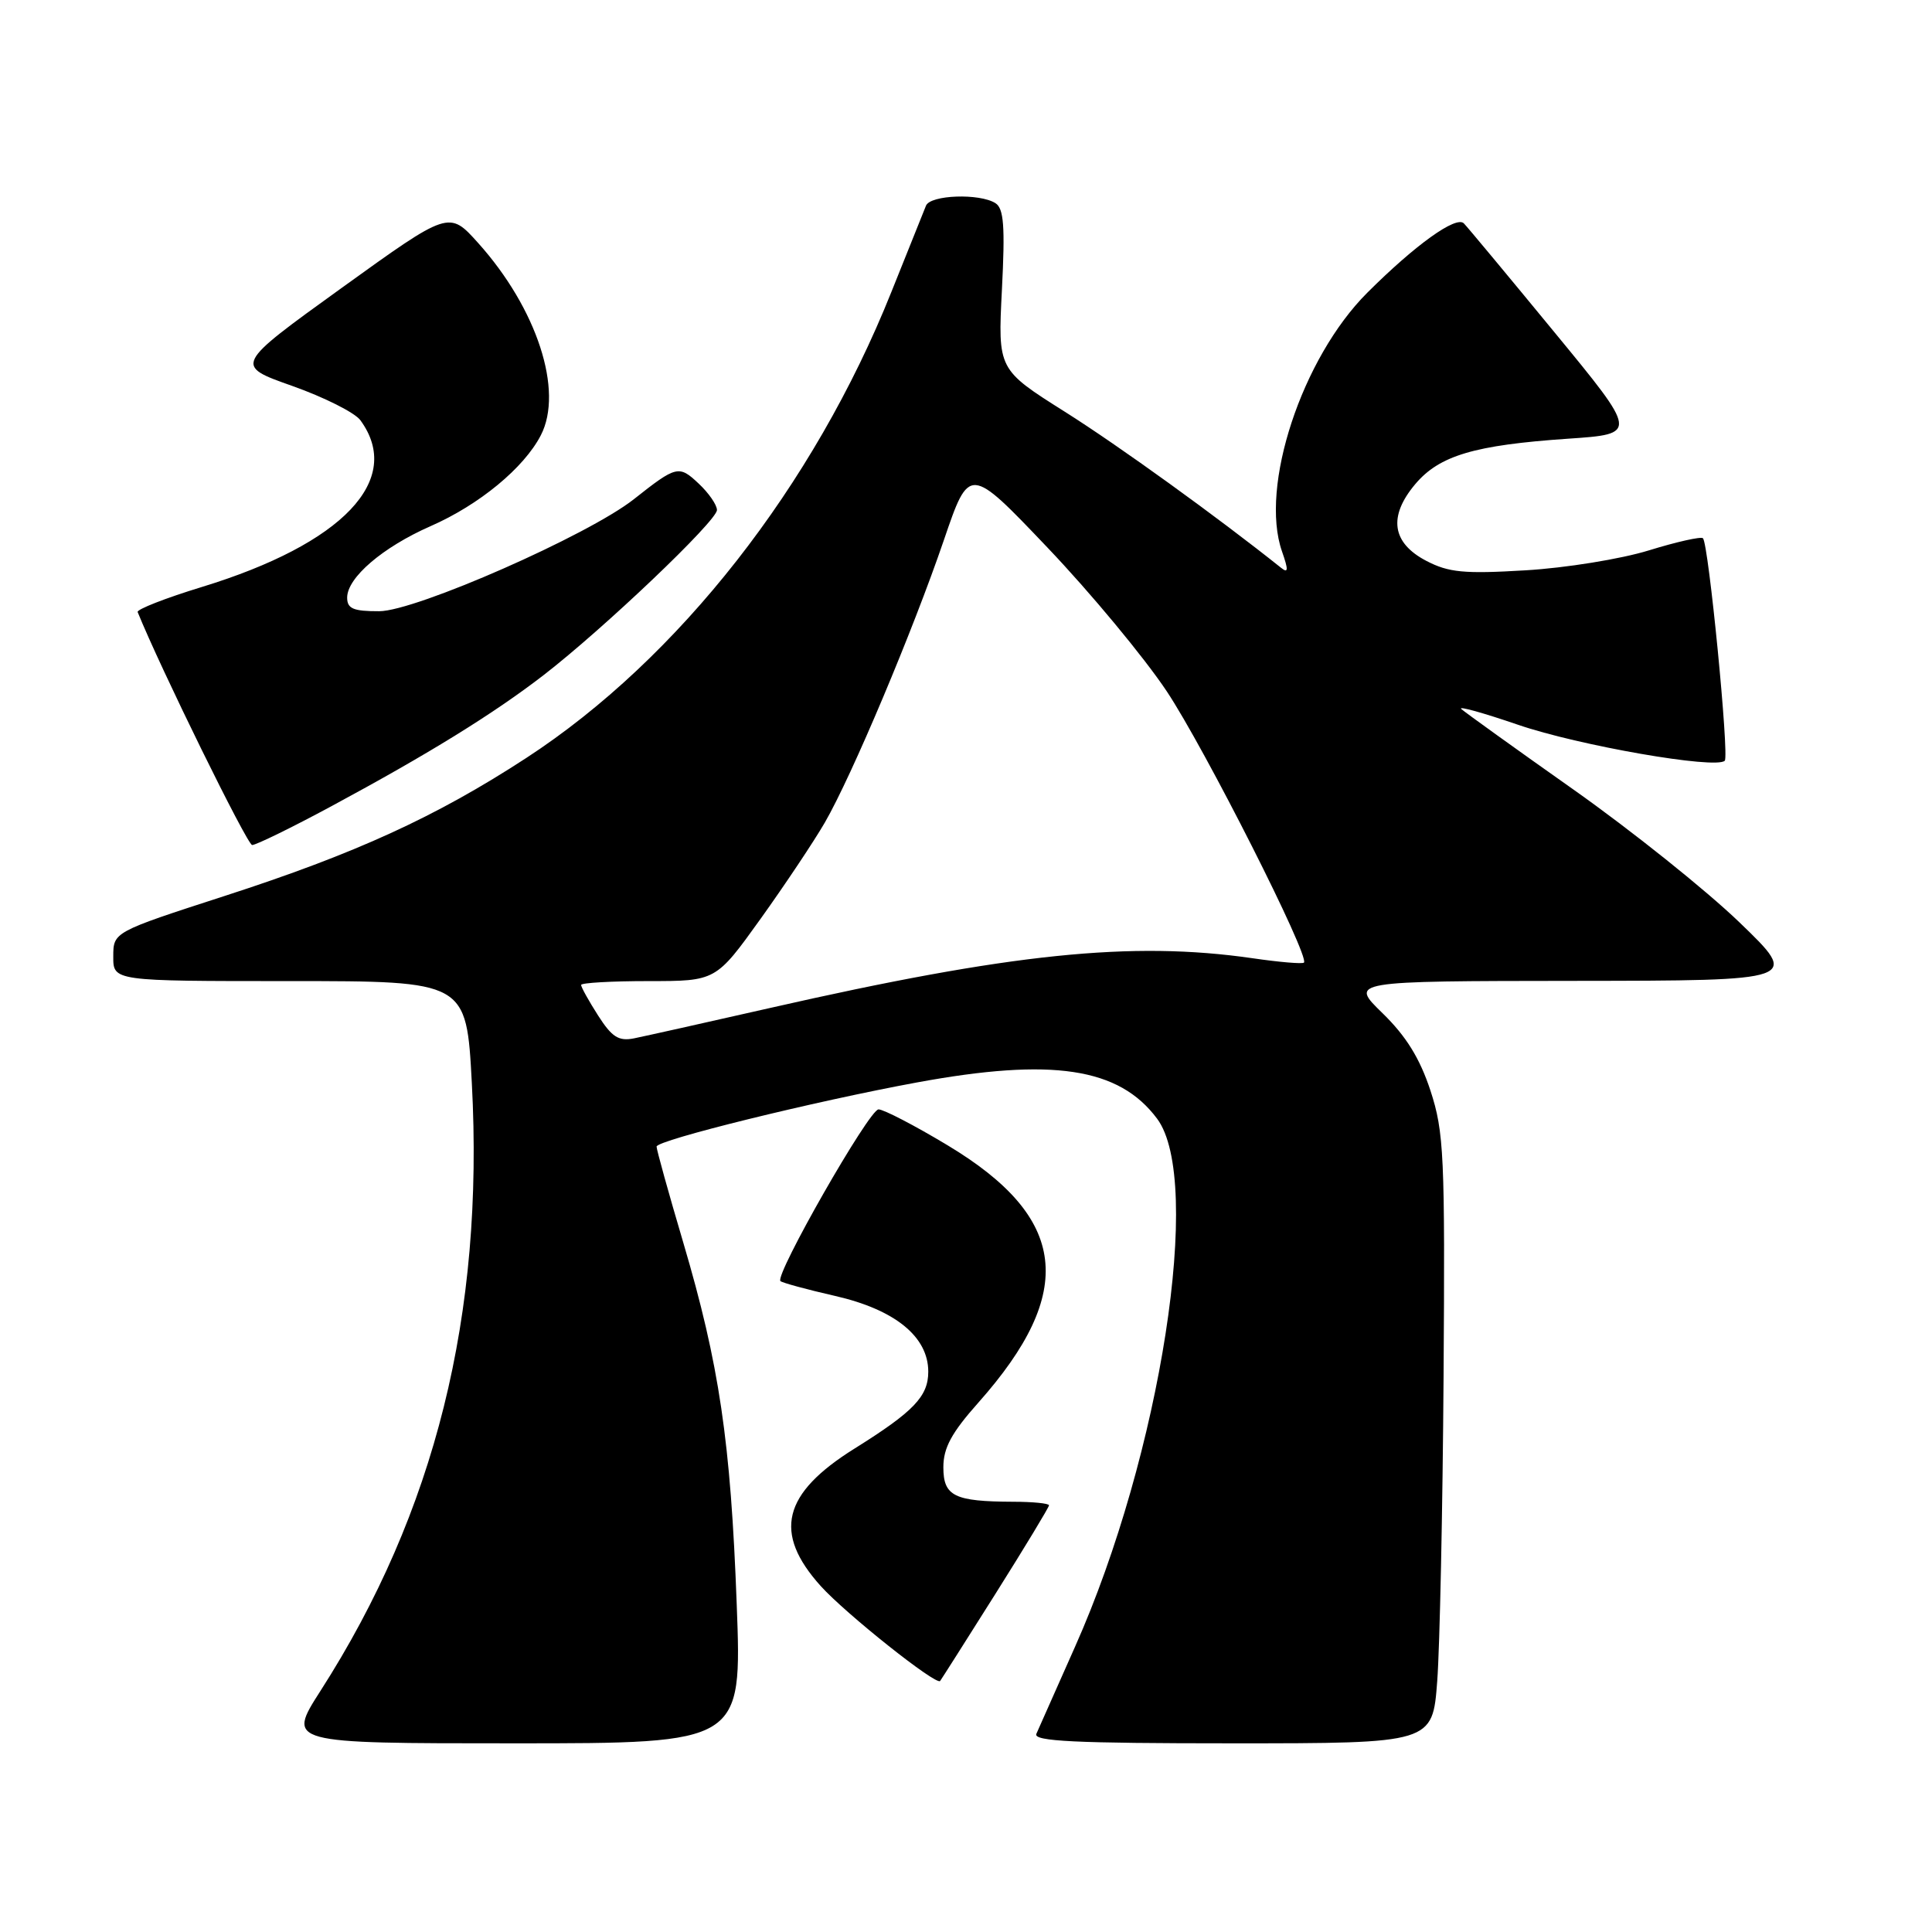 <?xml version="1.0" encoding="UTF-8" standalone="no"?>
<!DOCTYPE svg PUBLIC "-//W3C//DTD SVG 1.1//EN" "http://www.w3.org/Graphics/SVG/1.1/DTD/svg11.dtd" >
<svg xmlns="http://www.w3.org/2000/svg" xmlns:xlink="http://www.w3.org/1999/xlink" version="1.1" viewBox="0 0 256 256">
 <g >
 <path fill="currentColor"
d=" M 97.62 212.61 C 96.82 190.99 95.31 180.79 90.52 164.59 C 88.58 158.04 87.00 152.34 87.00 151.93 C 87.00 151.08 107.91 145.93 121.50 143.43 C 139.43 140.13 148.27 141.46 153.32 148.23 C 159.45 156.43 153.81 192.72 142.44 218.22 C 139.92 223.87 137.62 229.06 137.32 229.75 C 136.90 230.73 142.47 231.00 163.30 231.00 C 189.82 231.00 189.82 231.00 190.44 222.75 C 190.78 218.21 191.16 200.10 191.28 182.50 C 191.48 153.04 191.34 150.02 189.54 144.50 C 188.13 140.22 186.32 137.30 183.19 134.25 C 178.82 130.00 178.82 130.00 208.66 129.97 C 238.50 129.94 238.50 129.94 230.49 122.22 C 226.08 117.97 216.18 110.05 208.49 104.62 C 200.79 99.19 194.11 94.38 193.63 93.95 C 193.15 93.51 196.52 94.45 201.13 96.03 C 209.16 98.79 227.37 101.96 228.54 100.80 C 229.15 100.18 226.40 72.07 225.65 71.32 C 225.40 71.07 222.17 71.79 218.48 72.93 C 214.79 74.07 207.44 75.26 202.14 75.57 C 194.01 76.06 191.95 75.86 189.00 74.32 C 184.43 71.94 183.92 68.44 187.52 64.16 C 190.72 60.36 195.36 58.98 207.78 58.13 C 217.06 57.50 217.06 57.50 205.95 44.00 C 199.85 36.58 194.45 30.09 193.97 29.60 C 192.95 28.55 187.53 32.44 181.18 38.78 C 172.51 47.43 166.88 64.49 169.87 73.06 C 170.74 75.55 170.71 76.01 169.74 75.23 C 161.36 68.54 148.28 59.09 141.13 54.58 C 132.22 48.96 132.22 48.96 132.76 38.38 C 133.19 29.97 133.01 27.62 131.90 26.92 C 129.80 25.59 123.29 25.82 122.70 27.25 C 122.42 27.94 120.35 33.08 118.11 38.69 C 107.83 64.40 89.90 87.29 69.74 100.43 C 57.79 108.22 47.13 113.10 29.76 118.72 C 15.01 123.50 15.01 123.50 15.01 126.75 C 15.00 130.00 15.00 130.00 38.40 130.00 C 61.80 130.00 61.80 130.00 62.52 143.52 C 64.16 174.22 57.66 200.35 42.47 224.04 C 38.01 231.00 38.01 231.00 68.16 231.00 C 98.31 231.00 98.31 231.00 97.62 212.61 Z  M 131.89 211.21 C 135.80 205.00 139.00 199.71 139.00 199.46 C 139.00 199.21 136.86 198.99 134.25 198.99 C 126.44 198.96 125.00 198.25 125.00 194.42 C 125.00 191.85 126.08 189.85 129.65 185.84 C 142.68 171.16 141.51 161.34 125.55 151.75 C 121.21 149.14 117.09 147.00 116.41 147.00 C 115.17 147.00 102.63 168.96 103.41 169.75 C 103.64 169.97 106.88 170.86 110.62 171.71 C 118.57 173.52 123.00 177.11 123.00 181.75 C 123.00 185.03 121.08 187.04 113.22 191.95 C 103.68 197.91 102.41 203.11 108.75 210.16 C 112.07 213.84 124.03 223.35 124.57 222.74 C 124.68 222.61 127.98 217.42 131.89 211.21 Z  M 43.91 106.83 C 56.80 99.89 65.38 94.58 72.00 89.48 C 80.00 83.30 95.00 69.02 95.00 67.58 C 95.00 66.90 93.91 65.32 92.57 64.07 C 89.96 61.61 89.63 61.69 84.00 66.14 C 77.97 70.91 55.08 80.98 50.25 80.99 C 46.81 81.00 46.00 80.65 46.00 79.19 C 46.00 76.54 50.71 72.51 57.05 69.72 C 63.49 66.90 69.43 62.00 71.66 57.68 C 74.71 51.79 71.16 40.89 63.36 32.20 C 59.50 27.90 59.50 27.90 45.26 38.16 C 31.03 48.42 31.03 48.42 38.73 51.14 C 42.96 52.64 47.02 54.68 47.75 55.68 C 53.52 63.56 45.46 72.05 26.74 77.78 C 21.93 79.25 18.10 80.75 18.24 81.10 C 21.24 88.52 32.75 111.94 33.41 111.97 C 33.91 111.98 38.64 109.67 43.91 106.83 Z  M 79.25 134.56 C 78.01 132.62 77.00 130.80 77.00 130.51 C 77.00 130.23 81.02 130.00 85.93 130.00 C 94.86 130.00 94.86 130.00 100.78 121.75 C 104.03 117.21 107.86 111.47 109.29 109.00 C 112.86 102.83 120.97 83.57 125.06 71.59 C 128.44 61.68 128.44 61.68 138.79 72.55 C 144.49 78.53 151.60 87.10 154.60 91.60 C 159.64 99.18 173.58 126.75 172.78 127.55 C 172.58 127.75 169.52 127.49 165.96 126.97 C 149.97 124.66 133.88 126.32 102.00 133.57 C 93.47 135.51 85.38 137.31 84.00 137.59 C 81.97 137.99 81.08 137.42 79.25 134.56 Z "/>
</g>
</svg>